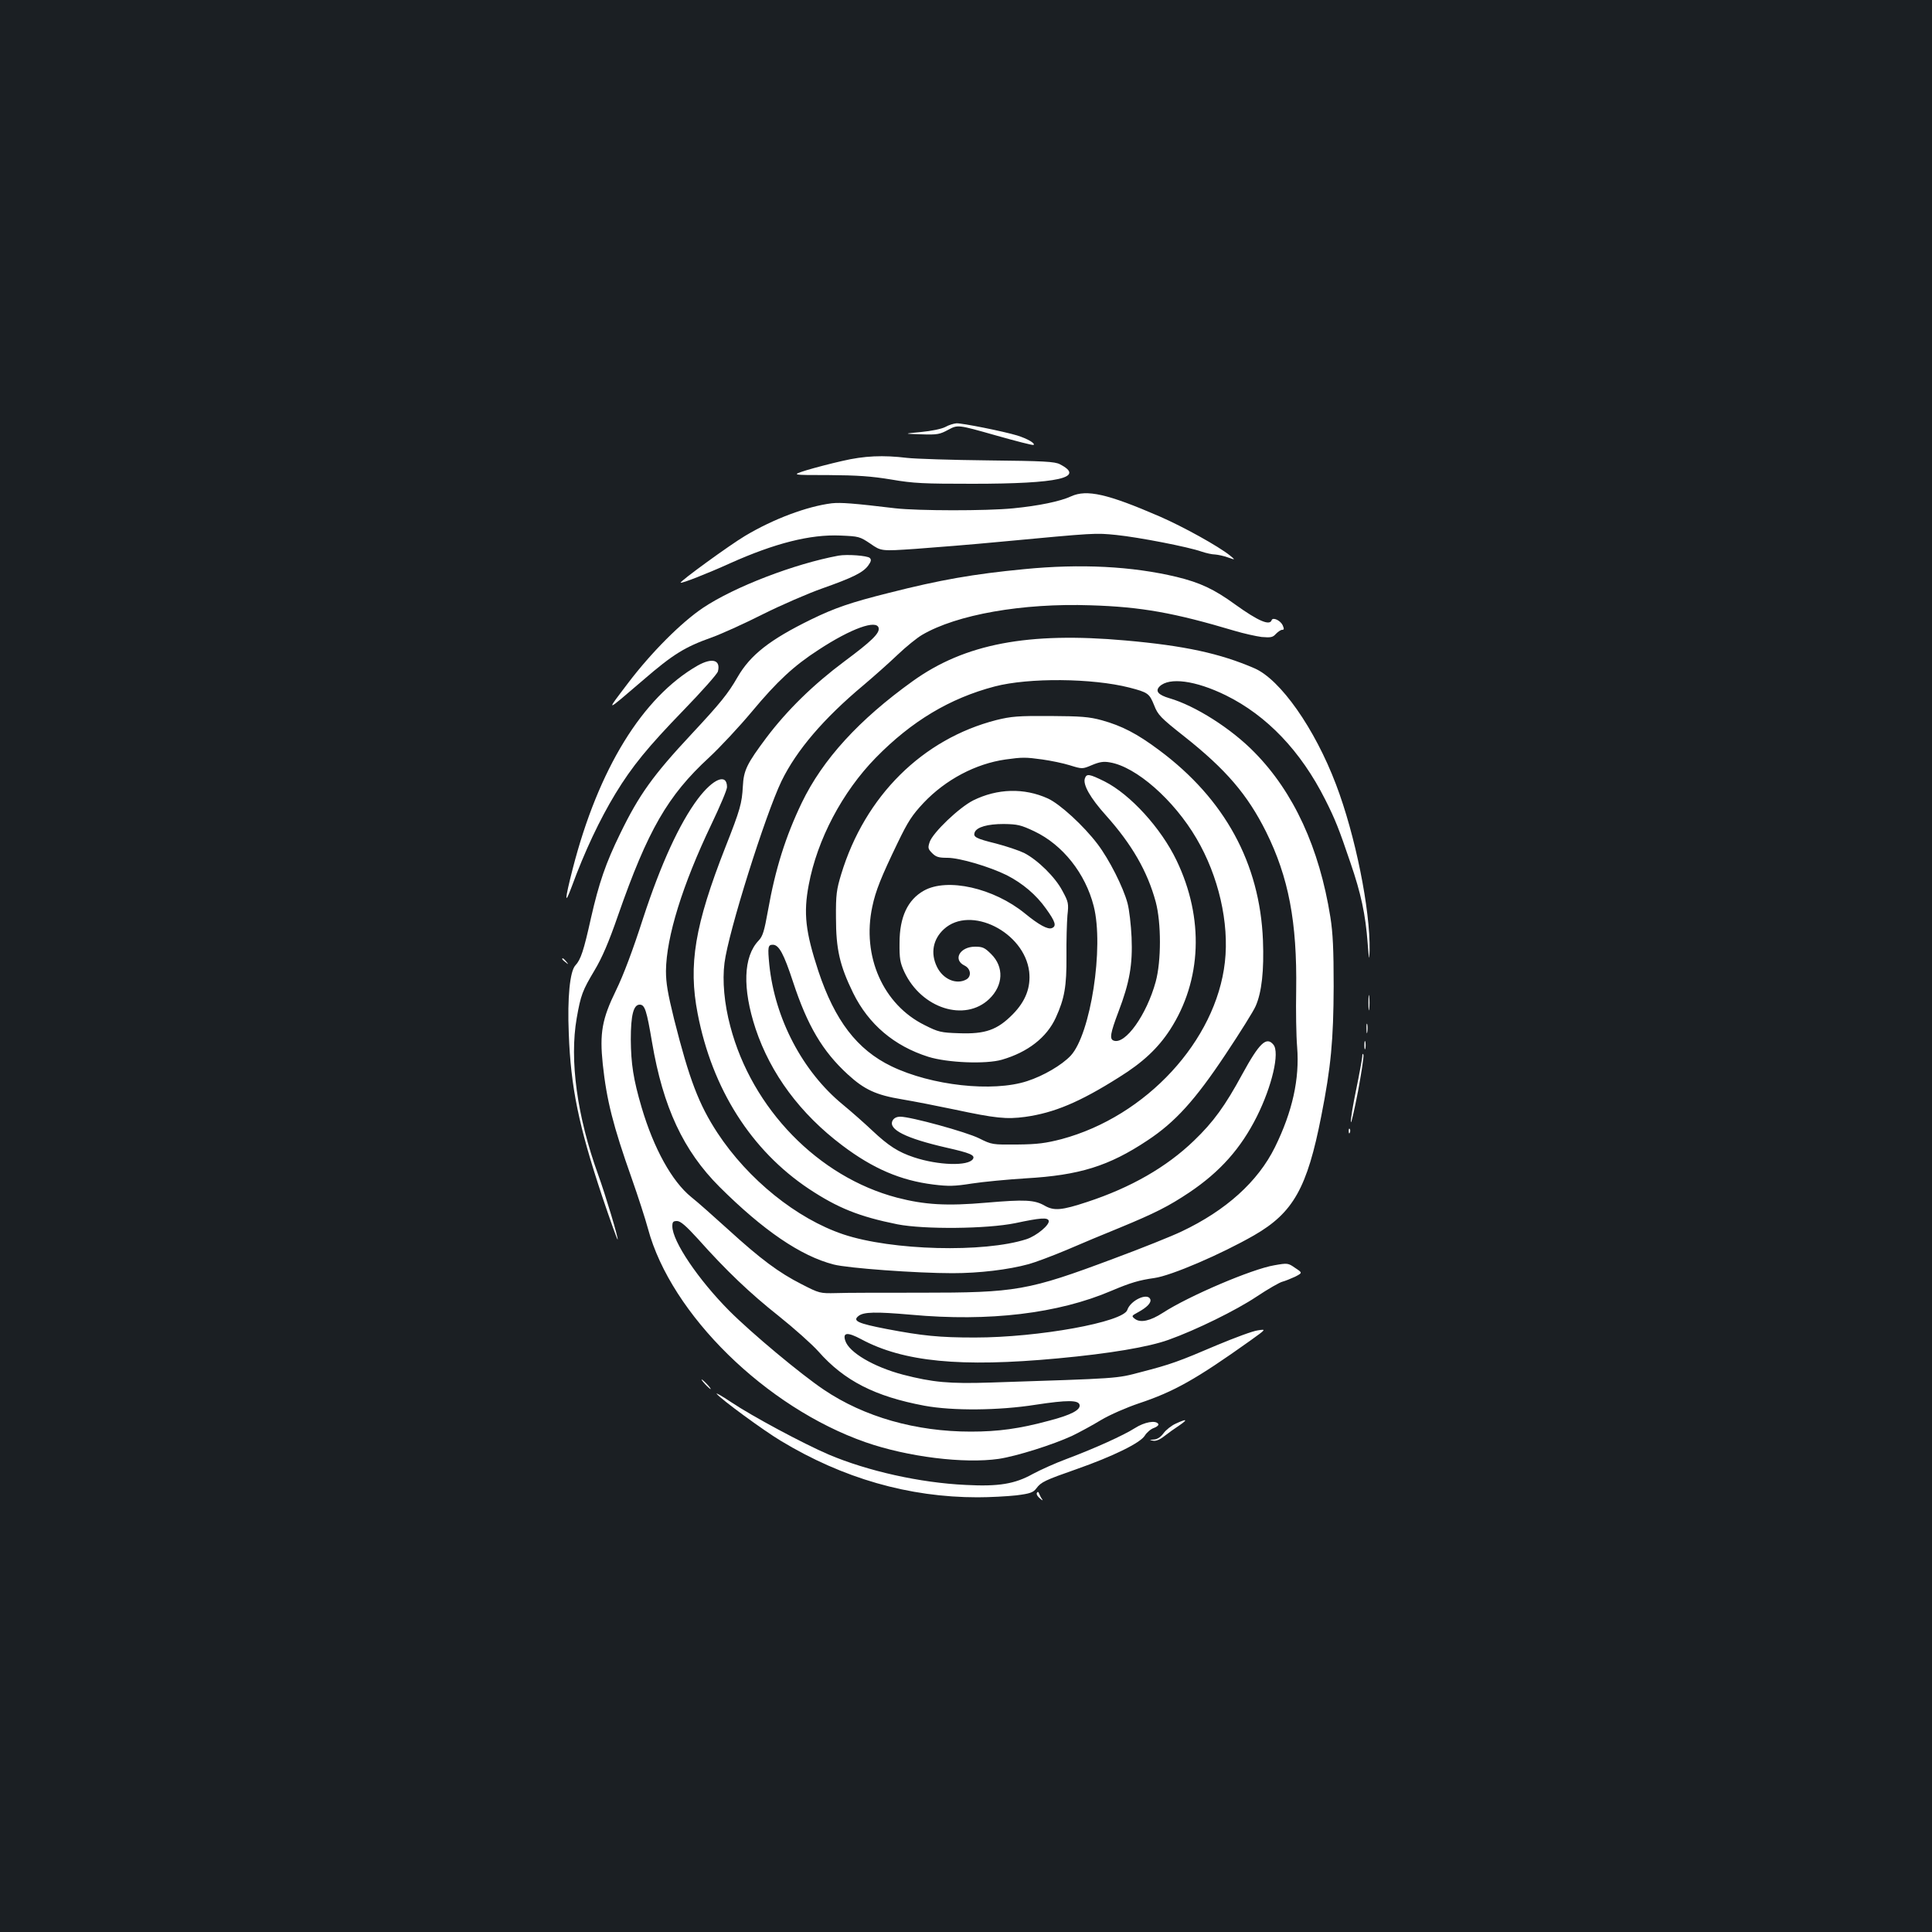 <?xml version="1.0" standalone="no"?>
<!DOCTYPE svg PUBLIC "-//W3C//DTD SVG 20010904//EN"
 "http://www.w3.org/TR/2001/REC-SVG-20010904/DTD/svg10.dtd">
<svg version="1.0" xmlns="http://www.w3.org/2000/svg"
 width="1000pt" height="1000pt" viewBox="0 0 1000 1000"
 preserveAspectRatio="xMidYMid meet">
<rect width="100%" height="100%" fill="#1b1f23"/>
<g transform="translate(0,1000) scale(0.1,-0.1)"
fill="#ffffff" stroke="none">
<path d="M4893 7790 c-19 -10 -72 -21 -125 -26 -93 -9 -93 -9 0 -12 84 -3 97
0 141 24 49 26 49 26 243 -29 106 -30 195 -53 198 -50 9 9 -34 33 -85 49 -73
22 -284 64 -314 63 -14 -1 -41 -9 -58 -19z"/>
<path d="M4359 7614 c-58 -13 -142 -35 -185 -48 -79 -25 -79 -25 114 -25 151
-1 222 -6 325 -23 116 -20 168 -22 422 -22 445 0 585 32 451 101 -26 14 -85
17 -371 20 -187 2 -376 8 -420 13 -124 15 -221 11 -336 -16z"/>
<path d="M5544 7431 c-56 -26 -167 -49 -299 -62 -141 -14 -494 -13 -610 0
-217 26 -283 31 -330 26 -128 -16 -302 -81 -449 -169 -79 -47 -339 -236 -333
-242 5 -5 140 48 257 101 230 103 414 150 570 143 95 -4 100 -5 155 -42 56
-39 56 -39 233 -27 97 7 296 23 442 37 491 46 488 46 598 35 117 -12 374 -62
441 -86 24 -8 55 -15 70 -15 14 -1 44 -7 66 -15 40 -14 40 -14 11 10 -60 48
-240 148 -364 202 -270 117 -377 141 -458 104z"/>
<path d="M4340 7124 c-227 -42 -538 -161 -701 -270 -112 -75 -267 -230 -387
-388 -119 -157 -124 -158 77 14 155 134 216 171 353 220 48 17 168 71 265 120
98 49 237 109 308 134 158 56 212 82 239 119 15 21 17 30 8 39 -12 12 -117 20
-162 12z"/>
<path d="M5300 7054 c-260 -25 -433 -55 -700 -123 -196 -49 -280 -78 -401
-137 -215 -105 -315 -184 -381 -298 -50 -87 -89 -135 -239 -296 -198 -212
-271 -313 -369 -515 -75 -153 -110 -256 -151 -436 -38 -171 -53 -216 -81 -246
-28 -30 -42 -166 -34 -353 10 -276 51 -477 173 -843 42 -125 78 -225 80 -223
5 5 -64 234 -101 336 -109 301 -149 593 -111 810 21 120 30 143 92 247 39 65
74 146 122 285 154 441 257 620 471 817 56 52 156 159 222 238 130 156 217
237 344 319 169 111 303 159 312 113 5 -27 -37 -68 -177 -172 -161 -120 -297
-253 -404 -395 -101 -135 -118 -169 -122 -252 -5 -88 -13 -119 -90 -314 -159
-405 -193 -610 -144 -862 75 -390 277 -708 575 -907 151 -100 261 -144 459
-184 139 -27 462 -24 610 6 131 28 167 30 173 13 7 -21 -63 -79 -115 -96 -219
-71 -697 -59 -948 25 -241 81 -493 284 -652 526 -96 147 -145 275 -224 588
-33 134 -42 187 -42 250 2 176 85 444 235 758 44 92 81 179 81 193 0 73 -71
45 -151 -61 -95 -127 -191 -336 -283 -617 -53 -165 -102 -295 -140 -373 -73
-149 -86 -222 -69 -384 20 -186 53 -317 150 -591 32 -91 70 -208 84 -260 119
-443 611 -925 1126 -1105 218 -76 510 -112 690 -86 92 14 280 73 381 120 35
17 102 53 148 81 47 28 133 65 195 86 183 61 295 124 576 324 85 61 85 61 40
54 -25 -3 -119 -38 -210 -76 -199 -85 -240 -100 -395 -140 -129 -34 -105 -32
-777 -54 -215 -7 -300 1 -455 41 -151 40 -279 115 -298 176 -14 43 12 45 83 7
218 -117 513 -146 1017 -99 270 25 470 59 573 96 143 51 350 153 455 223 60
40 121 75 135 78 15 4 44 16 66 26 38 20 38 20 0 45 -37 26 -40 26 -108 14
-115 -19 -443 -159 -577 -246 -65 -42 -115 -53 -144 -32 -19 15 -19 16 14 34
48 26 71 50 65 68 -14 36 -103 -6 -119 -55 -20 -63 -460 -143 -790 -143 -184
0 -271 9 -455 44 -150 29 -178 42 -147 67 26 22 90 23 273 7 404 -37 761 6
1037 124 99 42 144 55 222 66 87 12 345 123 516 221 203 117 275 245 348 618
50 253 63 393 64 671 0 191 -4 276 -17 358 -57 358 -190 647 -393 853 -120
123 -306 241 -440 280 -58 17 -75 37 -51 61 50 49 186 31 343 -46 213 -105
388 -289 514 -539 52 -103 71 -151 131 -328 54 -157 78 -267 89 -417 7 -88 8
-93 10 -37 4 211 -74 598 -174 860 -110 290 -288 543 -422 601 -178 77 -362
117 -668 144 -503 45 -831 -17 -1100 -210 -279 -200 -467 -406 -575 -630 -84
-175 -137 -343 -175 -558 -19 -106 -27 -133 -48 -155 -80 -83 -85 -248 -16
-457 78 -233 231 -440 449 -604 159 -120 302 -181 470 -202 80 -10 111 -9 200
5 58 9 184 21 280 27 277 16 429 63 629 196 144 95 247 209 404 445 76 114
146 226 156 250 32 72 44 185 38 341 -16 398 -197 731 -537 984 -115 86 -193
126 -297 155 -66 18 -108 21 -268 22 -166 1 -201 -2 -278 -21 -382 -98 -680
-393 -803 -798 -24 -79 -28 -106 -27 -225 0 -162 19 -247 89 -390 80 -162 212
-274 389 -330 99 -31 298 -39 381 -15 134 39 232 115 279 218 45 99 56 162 55
317 -1 80 2 175 5 212 7 62 5 70 -26 127 -37 71 -128 160 -198 196 -27 13 -92
35 -146 49 -105 26 -119 34 -110 58 11 27 66 43 150 43 72 -1 89 -5 159 -38
147 -70 264 -218 307 -387 54 -212 -16 -663 -119 -774 -46 -49 -142 -105 -226
-132 -178 -58 -495 -23 -702 77 -178 86 -293 237 -378 492 -67 204 -78 300
-50 447 44 235 174 481 347 658 185 189 383 308 616 369 176 46 505 43 697 -6
96 -25 103 -30 128 -92 19 -49 33 -64 156 -161 216 -171 327 -301 423 -493
117 -236 161 -467 156 -820 -2 -104 0 -237 5 -295 13 -164 -24 -333 -115 -518
-88 -178 -253 -327 -483 -436 -50 -24 -207 -87 -350 -140 -446 -167 -505 -177
-1001 -177 -192 0 -389 0 -436 -2 -86 -2 -88 -1 -180 46 -118 60 -211 129
-381 284 -73 66 -158 142 -190 167 -100 81 -194 251 -257 464 -43 146 -55 226
-56 352 0 126 14 180 46 180 27 0 36 -30 64 -195 57 -336 162 -561 349 -748
226 -225 420 -358 591 -402 72 -19 428 -45 615 -45 139 0 289 18 395 47 33 9
121 42 195 73 74 32 198 84 275 115 184 76 253 111 361 183 159 107 266 227
349 392 79 158 120 333 86 373 -36 44 -73 8 -161 -153 -89 -164 -149 -247
-250 -344 -142 -137 -327 -243 -552 -317 -133 -44 -172 -47 -220 -20 -53 31
-104 33 -302 16 -207 -18 -320 -11 -463 26 -407 107 -751 460 -863 887 -31
116 -42 236 -30 328 20 160 211 766 295 941 78 160 218 324 425 497 52 44 131
114 176 157 44 42 101 88 127 103 179 105 519 165 871 153 264 -8 434 -39 746
-132 47 -14 110 -28 140 -32 48 -4 58 -2 74 16 11 11 25 21 32 21 11 0 11 5 3
24 -12 25 -51 43 -57 26 -10 -30 -70 -4 -187 80 -110 80 -182 114 -305 144
-230 55 -496 69 -790 40z m95 -985 c43 -6 107 -19 142 -30 65 -20 65 -20 115
1 38 16 60 20 92 14 136 -22 332 -194 449 -394 114 -194 170 -436 147 -640
-46 -407 -407 -798 -845 -916 -82 -21 -124 -27 -230 -28 -128 -1 -131 -1 -197
32 -66 33 -354 112 -408 112 -19 0 -33 -7 -40 -20 -24 -46 69 -92 278 -140
124 -28 150 -39 138 -59 -24 -38 -180 -33 -306 9 -81 27 -131 59 -216 139 -38
36 -107 97 -152 134 -208 171 -351 444 -380 723 -9 93 -7 104 18 104 32 0 57
-47 105 -193 74 -225 152 -358 283 -478 86 -79 147 -107 280 -129 60 -10 183
-34 273 -53 211 -45 268 -51 365 -38 150 21 282 76 486 205 124 77 202 151
264 246 165 255 177 578 34 876 -81 169 -240 342 -372 409 -81 40 -94 42 -103
15 -10 -32 28 -100 109 -190 135 -151 215 -290 258 -448 29 -109 29 -306 0
-413 -47 -172 -158 -328 -218 -305 -22 8 -17 38 25 149 58 152 74 245 68 386
-3 64 -12 143 -21 176 -22 83 -95 227 -155 306 -72 95 -194 207 -257 236 -123
56 -262 52 -387 -10 -73 -37 -208 -166 -225 -215 -10 -30 -9 -36 13 -58 20
-20 34 -24 79 -24 63 0 218 -46 307 -90 82 -42 152 -101 203 -173 49 -68 56
-91 30 -101 -21 -8 -67 17 -139 76 -162 132 -402 186 -523 118 -84 -47 -126
-137 -126 -270 -1 -82 3 -103 25 -151 89 -189 313 -260 439 -140 73 70 78 166
10 233 -33 33 -44 38 -83 38 -79 0 -117 -68 -54 -98 32 -16 37 -56 8 -72 -52
-28 -120 2 -151 65 -35 71 -21 144 36 196 137 125 416 -15 441 -220 9 -81 -18
-153 -85 -221 -80 -81 -142 -103 -278 -98 -93 3 -107 6 -178 42 -215 106 -326
357 -271 613 17 82 46 154 131 330 54 112 75 144 135 208 114 120 269 202 424
224 86 12 104 12 190 0z m-1783 -2481 c147 -165 270 -282 419 -400 80 -64 172
-146 205 -183 134 -152 293 -233 549 -281 146 -27 385 -25 575 5 164 25 223
25 228 -1 5 -26 -45 -52 -156 -81 -155 -42 -265 -57 -407 -57 -285 0 -552 76
-761 217 -119 80 -372 291 -489 408 -160 161 -295 360 -295 438 0 22 4 27 24
27 18 0 46 -24 108 -92z"/>
<path d="M3611 6555 c-285 -163 -514 -535 -647 -1053 -41 -160 -43 -194 -5
-92 67 183 145 348 227 483 86 141 167 240 351 430 95 98 176 189 179 202 15
60 -30 72 -105 30z"/>
<path d="M2910 5036 c0 -2 8 -10 18 -17 15 -13 16 -12 3 4 -13 16 -21 21 -21
13z"/>
<path d="M7083 4810 c0 -36 2 -50 4 -32 2 17 2 47 0 65 -2 17 -4 3 -4 -33z"/>
<path d="M7073 4675 c0 -22 2 -30 4 -17 2 12 2 30 0 40 -3 9 -5 -1 -4 -23z"/>
<path d="M7062 4590 c0 -19 2 -27 5 -17 2 9 2 25 0 35 -3 9 -5 1 -5 -18z"/>
<path d="M7051 4531 c-1 -13 -15 -91 -32 -173 -17 -82 -29 -156 -27 -166 2 -9
18 62 37 159 18 97 31 182 28 190 -3 8 -6 4 -6 -10z"/>
<path d="M6981 4144 c0 -11 3 -14 6 -6 3 7 2 16 -1 19 -3 4 -6 -2 -5 -13z"/>
<path d="M3650 2835 c13 -14 26 -25 28 -25 3 0 -5 11 -18 25 -13 14 -26 25
-28 25 -3 0 5 -11 18 -25z"/>
<path d="M3710 2785 c25 -30 242 -189 332 -243 321 -194 662 -292 1018 -292
64 0 154 5 200 10 72 9 88 15 104 36 24 33 46 43 206 99 191 67 334 137 356
175 10 16 31 34 47 39 16 6 26 15 22 21 -13 20 -71 10 -121 -22 -58 -37 -208
-105 -352 -159 -57 -21 -137 -57 -176 -78 -93 -52 -177 -66 -347 -57 -237 11
-508 72 -709 157 -135 58 -399 200 -505 271 -49 33 -83 52 -75 43z"/>
<path d="M6085 2631 c-22 -10 -50 -32 -63 -50 -15 -20 -32 -31 -50 -32 -24 -2
-25 -2 -4 -6 15 -3 35 5 59 24 19 15 54 40 77 55 47 32 39 36 -19 9z"/>
<path d="M5367 2273 c-4 -6 3 -19 16 -29 12 -11 17 -12 11 -4 -6 8 -13 22 -16
30 -3 9 -7 10 -11 3z"/>
</g>
</svg>

